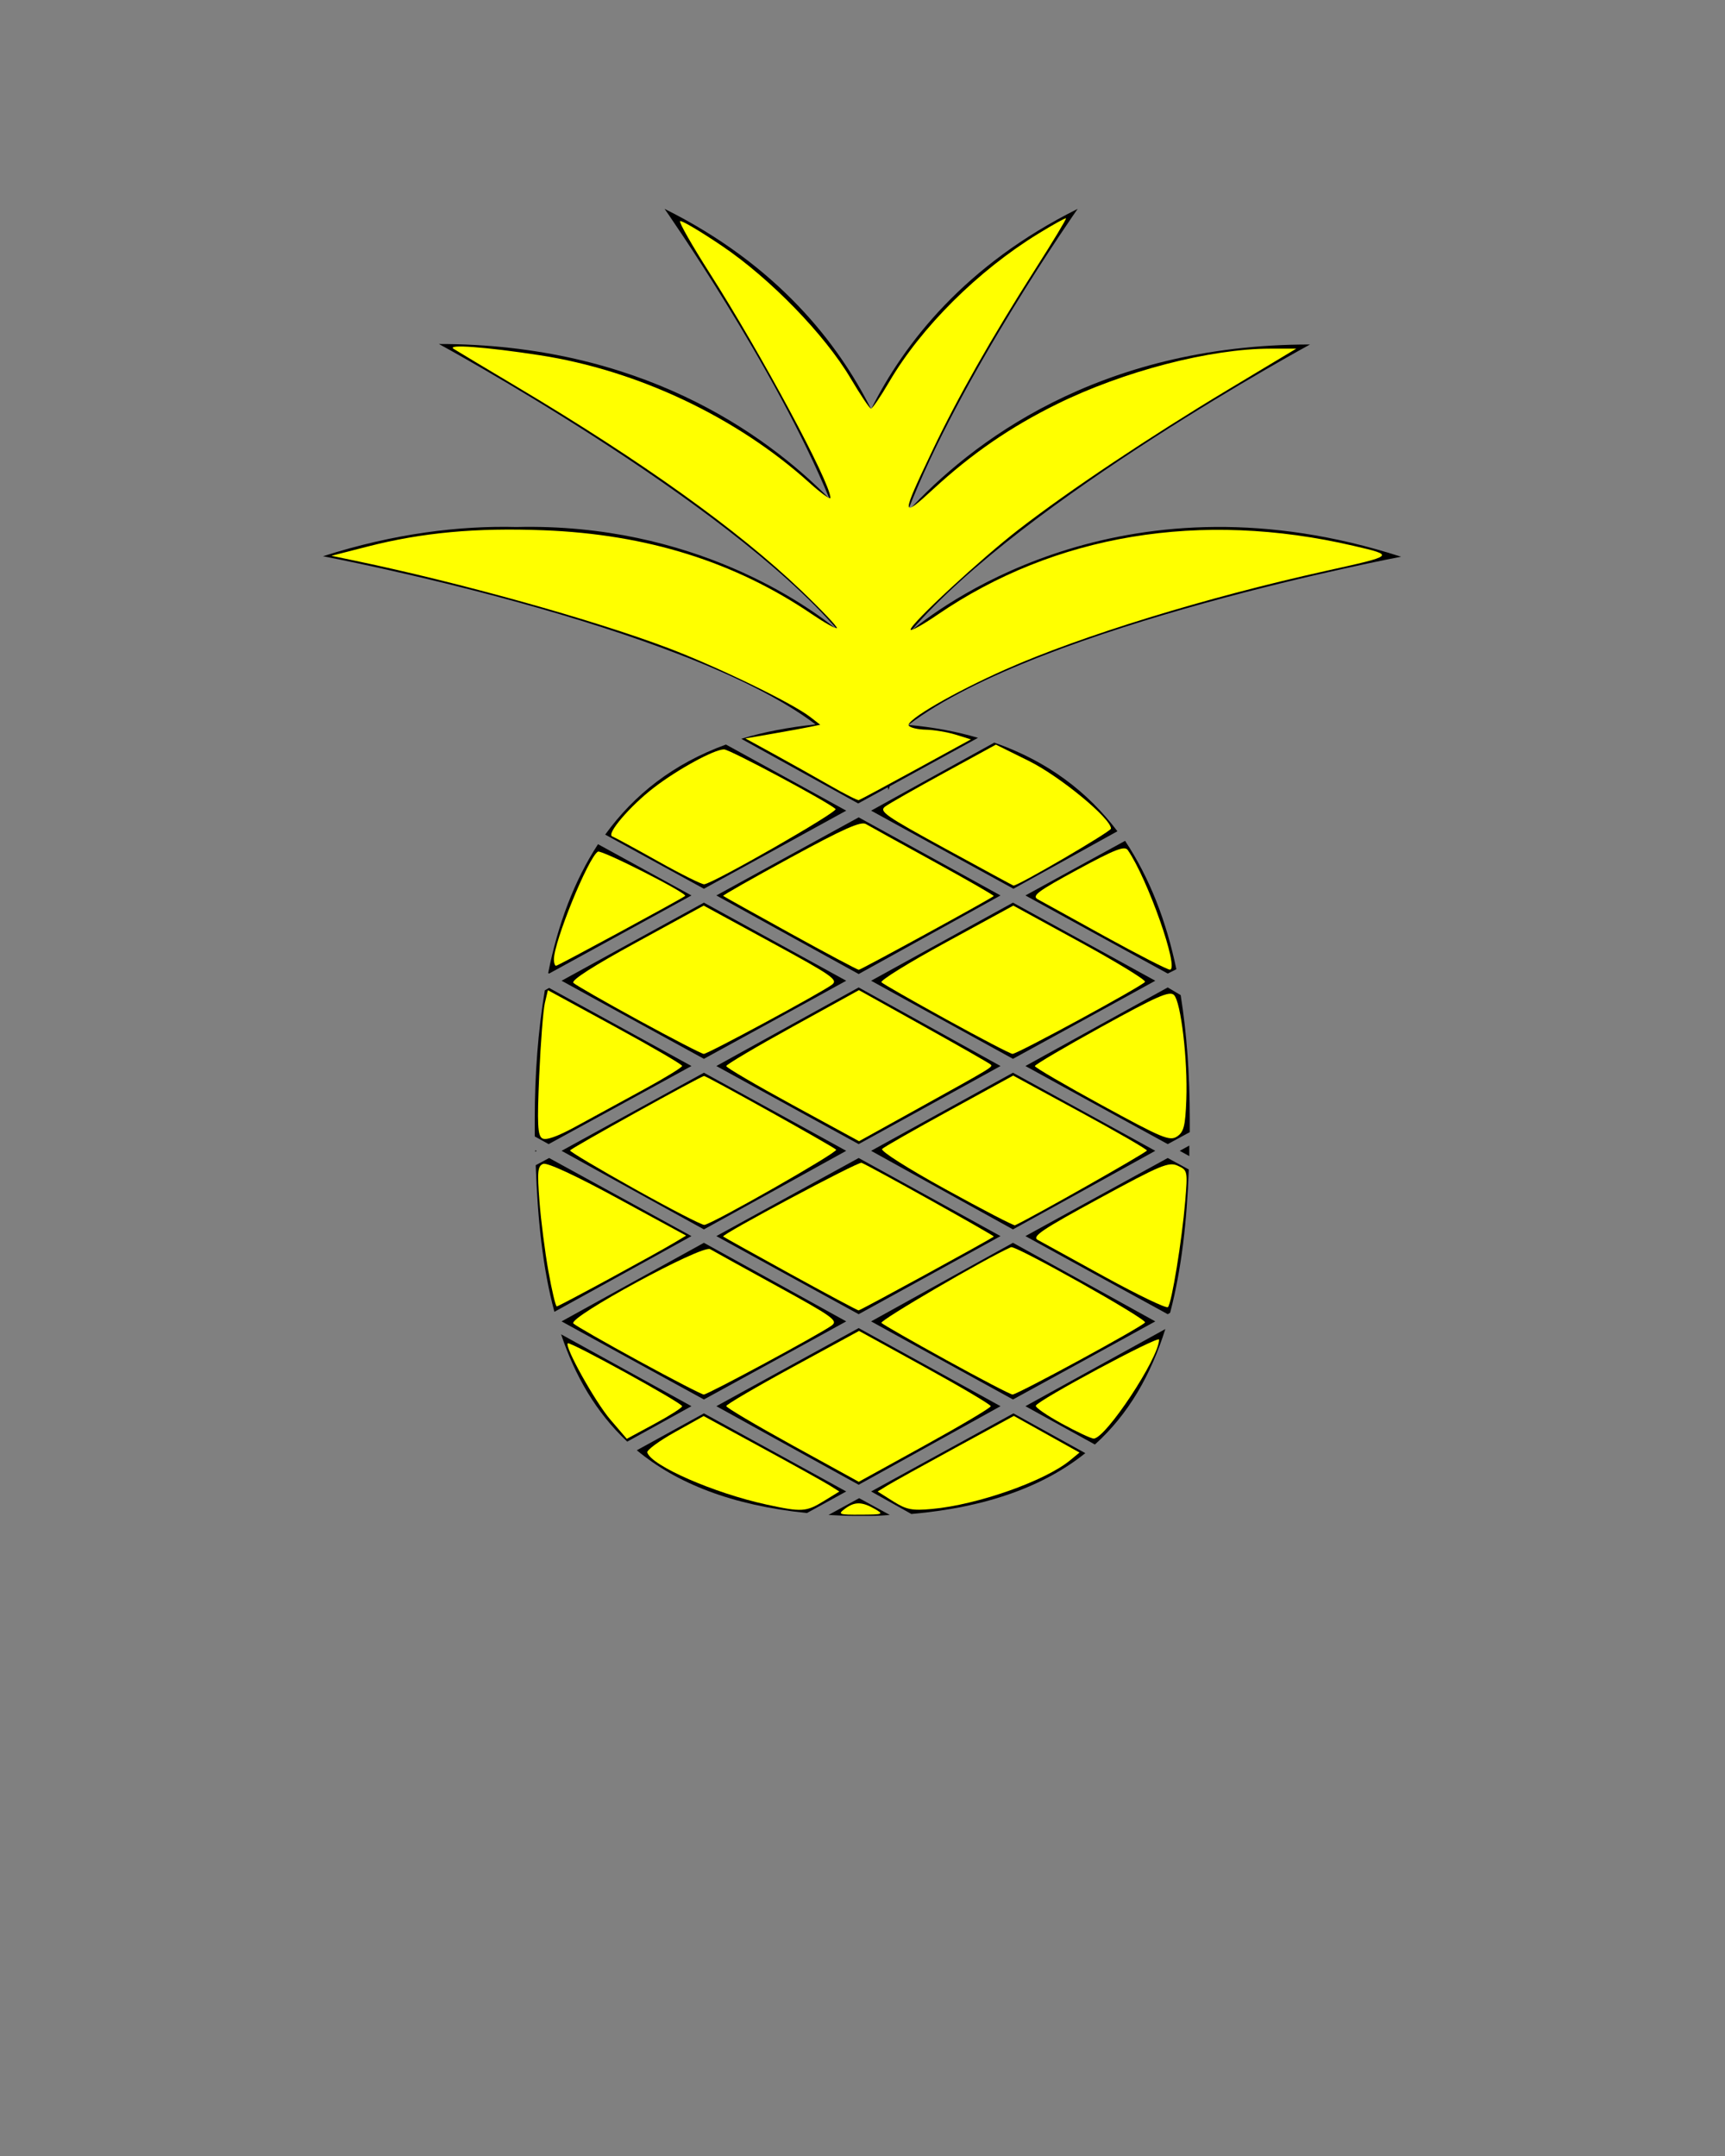 <?xml version="1.0" encoding="UTF-8" standalone="no"?>
<svg
   xmlns:dc="http://purl.org/dc/elements/1.1/"
   xmlns:cc="http://creativecommons.org/ns#"
   xmlns:rdf="http://www.w3.org/1999/02/22-rdf-syntax-ns#"
   xmlns:svg="http://www.w3.org/2000/svg"
   xmlns="http://www.w3.org/2000/svg"
   xmlns:sodipodi="http://sodipodi.sourceforge.net/DTD/sodipodi-0.dtd"
   xmlns:inkscape="http://www.inkscape.org/namespaces/inkscape"
   inkscape:version="1.0 (4035a4fb49, 2020-05-01)"
   sodipodi:docname="pina_amarilla.svg"
   id="svg348"
   xml:space="preserve"
   style="enable-background:new 0 0 360 360;"
   viewBox="0 0 360 450"
   y="0px"
   x="0px"
   version="1.1"><rect x="0" y="0" width="360" height="450" fill="#808080" stroke="none"/><defs
     id="defs352" /><sodipodi:namedview
     inkscape:current-layer="svg348"
     inkscape:window-maximized="1"
     inkscape:window-y="-8"
     inkscape:window-x="-8"
     inkscape:cy="225"
     inkscape:cx="180"
     inkscape:zoom="1.1955556"
     showgrid="false"
     id="namedview350"
     inkscape:window-height="705"
     inkscape:window-width="1366"
     inkscape:pageshadow="2"
     inkscape:pageopacity="0"
     guidetolerance="10"
     gridtolerance="10"
     objecttolerance="10"
     borderopacity="1"
     bordercolor="#666666"
     pagecolor="#ffffff" /><g
     id="g342"><path
       id="path290"
       d="M114.6,241.7l-2.8,1.5c0.4,11,1.4,21.3,3.9,30.6l28.6-15.8L114.6,241.7z" /><polygon
       id="polygon292"
       points="146.9,256.6 176.6,240.2 146.9,223.9 117.2,240.2  " /><polygon
       id="polygon294"
       points="179.2,274.3 208.8,258 179.2,241.7 149.5,258  " /><polygon
       id="polygon296"
       points="179.2,206.1 149.5,222.5 179.2,238.8 208.8,222.5  " /><path
       id="path298"
       d="M111.7,240.1c0,0.1,0,0.2,0,0.3l0.3-0.2L111.7,240.1z" /><polygon
       id="polygon300"
       points="146.9,292.1 176.6,275.8 146.9,259.4 117.2,275.8  " /><path
       id="path302"
       d="M228.5,301.5c7.1-6.4,11.7-14.6,14.7-24.1L214,293.5L228.5,301.5z" /><path
       id="path304"
       d="M144.3,222.5l-29.7-16.3l-0.9,0.5c-1.4,8.4-2.1,17.5-2.1,26.9c0,1.2,0,2.4,0,3.6l2.9,1.6L144.3,222.5z" /><path
       id="path306"
       d="M117.1,278.5c2.9,8.7,7.3,16.3,13.8,22.4l13.4-7.4L117.1,278.5z" /><polygon
       id="polygon308"
       points="241.1,275.8 211.4,259.4 181.8,275.8 211.4,292.1  " /><path
       id="path310"
       d="M248.2,241.3c0-0.7,0-1.4,0-2.2l-2,1.1L248.2,241.3z" /><polygon
       id="polygon312"
       points="211.4,223.9 181.8,240.2 211.4,256.6 241.1,240.2  " /><path
       id="path314"
       d="M243.7,206.1L214,222.5l29.7,16.3l4.6-2.5c0-0.9,0-1.8,0-2.7c0-9.1-0.6-17.8-1.9-25.9L243.7,206.1z" /><path
       id="path316"
       d="M181.8,311.3l8.4,4.7c16-1.4,27.8-5.9,36.3-12.7l-15-8.3L181.8,311.3z" /><path
       id="path318"
       d="M146.9,295l-14,7.7c8.3,6.9,19.8,11.5,35.5,13.1l8.2-4.5L146.9,295z" /><polygon
       id="polygon320"
       points="208.8,293.5 179.2,277.2 149.5,293.5 179.2,309.9  " /><path
       id="path322"
       d="M233.2,173.5c-6.2-8.2-14.5-14.6-25.7-18.5l-25.7,14.2l29.7,16.3L233.2,173.5z" /><path
       id="path324"
       d="M126.3,174.2l20.6,11.3l29.7-16.3l-25.1-13.8C140.5,159.4,132.3,165.9,126.3,174.2z" /><path
       id="path326"
       d="M172.9,316.2c1.8,0.1,3.6,0.2,5.5,0.2l0,0c0.1,0,0.3,0,0.4,0c0.4,0,0.8,0,1.3,0c0.4,0,0.8,0,1.3,0c0.1,0,0.3,0,0.4,0l0,0   c1.3,0,2.6-0.1,3.9-0.2l-6.4-3.5L172.9,316.2z" /><path
       id="path328"
       d="M214,258l29.7,16.3l0.5-0.3c2.4-9.1,3.5-19.2,3.9-29.9l-4.4-2.4L214,258z" /><path
       id="path330"
       d="M114.4,203.1l0.2,0.1l29.7-16.3l-19.5-10.7C119.8,183.9,116.4,193,114.4,203.1z" /><path
       id="path332"
       d="M245.5,202.3c-2.1-10.1-5.6-19.1-10.7-26.8L214,186.9l29.7,16.3L245.5,202.3z" /><polygon
       id="polygon334"
       points="211.4,188.4 181.8,204.7 211.4,221 241.1,204.7  " /><polygon
       id="polygon336"
       points="176.6,204.7 146.9,188.4 117.2,204.7 146.9,221  " /><polygon
       id="polygon338"
       points="149.5,186.9 179.2,203.3 208.8,186.9 179.2,170.6  " /><path
       id="path340"
       d="M67.4,116.1c0,0,75.3,14.2,102.8,35.1c-5.7,0.6-10.9,1.6-15.5,3l24.4,13.5l6.2-3.4c0,0.2,0.1,0.4,0.1,0.6   c0,0,0.1-0.3,0.3-0.8l18.4-10.1c-4.4-1.3-9.2-2.2-14.5-2.7c27.5-20.9,102.8-35.1,102.8-35.1c-56.7-18.3-94.4,9-102.2,15.4   c23.6-27.4,83.2-59.7,83.2-59.7c-44.4,0-71,20.7-84,34.9c10.8-28,35.5-63.2,35.5-63.2c-23.5,11.7-36.2,28-43.1,41.8   c-6.9-13.8-19.6-30.1-43.1-41.8c0,0,23.1,33,34.4,60.5c-13.7-13.9-39.8-32.3-81.5-32.3c0,0,59.6,32.3,83.2,59.7   c-6.1-5-30.1-22.4-67-21.5C96,109.7,82.4,111.3,67.4,116.1z" /></g><path
     id="path356"
     d="m 164.944,265.899 c -7.591,-4.179 -13.901,-7.694 -14.024,-7.812 -0.434,-0.418 28.198,-15.675 28.883,-15.392 1.942,0.804 27.781,15.22 27.596,15.397 -0.535,0.51 -27.832,15.42 -28.219,15.413 -0.239,-0.004 -6.646,-3.427 -14.236,-7.606 z"
     style="fill:#ffff00;stroke-width:0.836" /><path
     id="path358"
     d="m 165.42,230.638 c -7.622,-4.156 -13.859,-7.812 -13.859,-8.126 0,-0.314 6.23,-4.008 13.846,-8.21 l 13.846,-7.639 13.522,7.54 c 7.437,4.147 13.718,7.737 13.959,7.977 0.516,0.516 0.584,0.475 -15.175,9.208 l -12.28,6.806 z"
     style="fill:#ffff00;stroke-width:0.836" /><path
     id="path360"
     d="m 164.927,194.809 c -7.581,-4.184 -13.884,-7.703 -14.007,-7.82 -0.122,-0.117 6.223,-3.722 14.102,-8.011 11.013,-5.995 14.641,-7.609 15.697,-6.981 0.755,0.449 7.112,3.965 14.127,7.813 7.015,3.848 12.656,7.094 12.535,7.215 -0.543,0.543 -27.713,15.392 -28.163,15.392 -0.278,0 -6.709,-3.423 -14.29,-7.607 z"
     style="fill:#ffff00;stroke-width:0.836" /><path
     id="path362"
     d="m 173.309,164.007 c -2.99,-1.719 -8.207,-4.645 -11.592,-6.502 l -6.155,-3.378 5.737,-0.997 c 3.155,-0.549 6.669,-1.192 7.807,-1.43 l 2.071,-0.432 -2.071,-1.608 c -3.776,-2.932 -19.488,-10.557 -29.743,-14.434 -15.508,-5.863 -43.39,-13.639 -65.171,-18.175 l -5.019,-1.045 7.528,-1.929 c 11.418,-2.926 22.594,-3.958 36.803,-3.4 21.495,0.845 39.819,6.577 55.896,17.486 2.681,1.819 5.042,3.139 5.248,2.933 0.206,-0.206 -3.171,-3.764 -7.505,-7.907 -13.151,-12.573 -33.044,-26.832 -59.077,-42.347 -6.671,-3.976 -12.693,-7.586 -13.383,-8.024 -1.615,-1.024 6.738,-0.407 17.983,1.329 20.397,3.147 41.077,12.929 56.25,26.605 2.415,2.177 4.391,3.6 4.391,3.161 0,-3.161 -14.435,-30.03 -25.22,-46.943 -3.635,-5.7 -6.407,-10.565 -6.161,-10.811 0.246,-0.246 4.188,2.083 8.76,5.175 10.056,6.803 21.43,18.505 26.803,27.579 2.07,3.496 3.997,6.367 4.281,6.38 0.284,0.013 1.978,-2.475 3.764,-5.529 6.682,-11.429 18.538,-23.234 31.078,-30.945 3.094,-1.903 5.73,-3.367 5.857,-3.254 0.127,0.113 -2.743,4.869 -6.377,10.569 -9.149,14.35 -16.266,26.896 -21.478,37.86 -6.634,13.956 -6.629,14.336 0.118,8.125 8.115,-7.47 16.132,-12.985 25.833,-17.771 13.917,-6.865 32.043,-11.577 44.536,-11.577 h 5.423 l -14.106,8.476 c -16.466,9.895 -33.27,21.116 -43.744,29.21 -7.952,6.145 -22.639,19.739 -22.639,20.953 0,0.405 2.51,-0.983 5.579,-3.083 24.512,-16.782 54.953,-21.832 86.847,-14.408 8.723,2.031 8.722,2.031 -5.855,5.261 -24.87,5.51 -51.007,13.548 -66.719,20.518 -10.81,4.795 -20.912,10.658 -20.24,11.746 0.268,0.433 1.876,0.817 3.574,0.852 1.698,0.035 4.508,0.506 6.244,1.046 l 3.157,0.981 -11.462,6.273 c -6.304,3.45 -11.677,6.333 -11.939,6.405 -0.262,0.073 -2.923,-1.274 -5.914,-2.993 z"
     style="fill:#ffff00;stroke-width:0.836" /><path
     id="path364"
     d="m 137.342,179.776 c -4.83,-2.708 -9.137,-5.05 -9.571,-5.205 -1.308,-0.468 3.711,-6.346 8.675,-10.162 5.027,-3.863 12.603,-7.996 14.658,-7.996 1.202,0 21.883,11.061 23.274,12.448 0.577,0.575 -25.231,15.37 -27.397,15.706 -0.471,0.073 -4.809,-2.083 -9.64,-4.79 z"
     style="fill:#ffff00;stroke-width:0.836" /><path
     id="path366"
     d="m 133.299,212.96 c -7.054,-3.852 -13.191,-7.368 -13.637,-7.815 -0.525,-0.525 4.14,-3.52 13.192,-8.47 l 14.003,-7.659 14.142,7.699 c 12.807,6.972 13.996,7.806 12.599,8.834 -2.38,1.751 -25.881,14.434 -26.726,14.423 -0.411,-0.005 -6.519,-3.161 -13.573,-7.012 z"
     style="fill:#ffff00;stroke-width:0.836" /><path
     id="path368"
     d="m 113.157,237.591 c -0.956,-0.591 -1.069,-2.98 -0.625,-13.139 0.299,-6.829 0.828,-13.623 1.176,-15.097 l 0.633,-2.68 14.01,7.631 c 7.706,4.197 14.01,7.877 14.01,8.177 0,0.3 -3.67,2.546 -8.155,4.991 -4.485,2.445 -10.793,5.883 -14.018,7.642 -3.916,2.136 -6.25,2.957 -7.031,2.475 z"
     style="fill:#ffff00;stroke-width:0.836" /><path
     id="path370"
     d="m 115.595,200.264 c 0,-3.709 7.158,-21.26 9.181,-22.51 0.726,-0.449 18.784,8.717 18.21,9.243 -0.571,0.523 -26.535,14.583 -26.931,14.583 -0.253,0 -0.46,-0.592 -0.46,-1.316 z"
     style="fill:#ffff00;stroke-width:0.836" /><path
     id="path372"
     d="m 132.533,248.201 c -7.476,-4.176 -13.581,-7.811 -13.568,-8.078 0.018,-0.372 27.328,-15.541 27.979,-15.541 0.552,0 27.274,14.915 27.565,15.385 0.351,0.568 -25.678,15.42 -27.506,15.695 -0.483,0.072 -6.995,-3.285 -14.47,-7.461 z"
     style="fill:#ffff00;stroke-width:0.836" /><path
     id="path374"
     d="m 114.456,265.358 c -0.722,-4.025 -1.565,-10.604 -1.873,-14.62 -0.481,-6.267 -0.371,-7.374 0.782,-7.817 0.827,-0.317 6.809,2.457 15.584,7.229 l 14.241,7.744 -2.296,1.382 c -4.044,2.434 -24.255,13.4 -24.697,13.4 -0.235,0 -1.018,-3.293 -1.74,-7.319 z"
     style="fill:#ffff00;stroke-width:0.836" /><path
     id="path376"
     d="m 133.299,284.056 c -7.054,-3.852 -13.193,-7.371 -13.642,-7.82 -1.223,-1.223 26.889,-16.494 28.551,-15.509 0.694,0.411 7.03,3.912 14.079,7.779 11.554,6.338 12.667,7.141 11.292,8.153 -2.367,1.741 -25.867,14.421 -26.707,14.41 -0.411,-0.005 -6.519,-3.161 -13.573,-7.012 z"
     style="fill:#ffff00;stroke-width:0.836" /><path
     id="path378"
     d="m 127.391,296.322 c -3.187,-3.72 -9.612,-15.235 -8.899,-15.948 0.445,-0.445 23.868,12.445 23.868,13.136 0,0.309 -2.599,1.966 -5.776,3.682 l -5.776,3.12 z"
     style="fill:#ffff00;stroke-width:0.836" /><path
     id="path380"
     d="m 160.013,314.041 c -10.945,-2.374 -24.038,-8.086 -24.927,-10.874 -0.154,-0.481 2.43,-2.39 5.741,-4.242 l 6.02,-3.367 12.186,6.631 c 6.702,3.647 13.074,7.192 14.16,7.877 l 1.975,1.246 -3.23,1.985 c -3.701,2.274 -4.608,2.331 -11.925,0.744 z"
     style="fill:#ffff00;stroke-width:0.836" /><path
     id="path382"
     d="m 165.39,301.668 c -7.606,-4.189 -13.829,-7.876 -13.829,-8.195 0,-0.319 6.236,-3.978 13.857,-8.131 l 13.857,-7.552 13.745,7.564 c 7.56,4.16 13.745,7.828 13.745,8.15 0,0.322 -6.198,4.005 -13.773,8.183 l -13.773,7.596 z"
     style="fill:#ffff00;stroke-width:0.836" /><path
     id="path384"
     d="m 221.605,297.147 c -3.109,-1.702 -5.556,-3.387 -5.437,-3.743 0.381,-1.139 25.728,-14.738 25.728,-13.804 0,3.799 -11.177,20.707 -13.657,20.66 -0.539,-0.01 -3.525,-1.411 -6.634,-3.114 z"
     style="fill:#ffff00;stroke-width:0.836" /><path
     id="path386"
     d="m 197.565,283.908 c -7.131,-3.93 -13.258,-7.436 -13.617,-7.791 -0.475,-0.47 22.038,-13.627 27.049,-15.808 0.948,-0.413 28.402,15.016 27.969,15.718 -0.534,0.863 -26.634,15.055 -27.658,15.039 -0.428,-0.007 -6.612,-3.228 -13.742,-7.158 z"
     style="fill:#ffff00;stroke-width:0.836" /><path
     id="path388"
     d="m 230.604,266.52 c -6.901,-3.787 -13.22,-7.267 -14.044,-7.735 -1.244,-0.707 0.92,-2.165 12.824,-8.638 12.897,-7.013 14.529,-7.693 16.414,-6.835 2.045,0.932 2.08,1.1 1.549,7.422 -0.691,8.225 -2.83,21.332 -3.604,22.09 -0.326,0.319 -6.238,-2.518 -13.139,-6.305 z"
     style="fill:#ffff00;stroke-width:0.836" /><path
     id="path390"
     d="m 197.366,248.241 c -7.949,-4.378 -13.681,-8.023 -13.268,-8.436 0.401,-0.401 6.718,-4.009 14.038,-8.019 l 13.309,-7.29 13.943,7.571 c 7.669,4.164 13.956,7.795 13.971,8.069 0.02,0.366 -24.167,14.072 -27.536,15.604 -0.254,0.115 -6.76,-3.259 -14.457,-7.498 z"
     style="fill:#ffff00;stroke-width:0.836" /><path
     id="path392"
     d="m 229.959,230.686 c -7.696,-4.206 -13.992,-7.884 -13.992,-8.173 0,-0.289 6.287,-3.993 13.97,-8.231 11.515,-6.351 14.163,-7.512 15.065,-6.61 1.453,1.453 2.889,13.606 2.579,21.835 -0.208,5.519 -0.522,6.767 -1.939,7.705 -1.522,1.007 -3.088,0.355 -15.683,-6.528 z"
     style="fill:#ffff00;stroke-width:0.836" /><path
     id="path394"
     d="m 197.565,212.811 c -7.131,-3.93 -13.255,-7.432 -13.609,-7.784 -0.355,-0.351 5.692,-4.097 13.438,-8.324 l 14.082,-7.685 13.947,7.628 c 7.671,4.195 13.764,7.926 13.539,8.289 -0.531,0.859 -26.635,15.05 -27.655,15.033 -0.428,-0.007 -6.612,-3.228 -13.742,-7.158 z"
     style="fill:#ffff00;stroke-width:0.836" /><path
     id="path396"
     d="m 197.296,177.14 c -12.646,-6.919 -13.916,-7.811 -12.546,-8.813 0.838,-0.613 6.375,-3.768 12.306,-7.011 l 10.782,-5.897 6.882,3.41 c 6.478,3.21 17.139,11.993 17.139,14.119 0,0.605 -19.39,11.94 -20.349,11.896 -0.079,-0.004 -6.475,-3.471 -14.214,-7.705 z"
     style="fill:#ffff00;stroke-width:0.836" /><path
     id="path398"
     d="m 230.604,195.451 c -6.901,-3.802 -13.223,-7.296 -14.049,-7.765 -1.262,-0.717 0.057,-1.698 8.247,-6.137 7.859,-4.259 9.905,-5.059 10.555,-4.127 4.133,5.935 10.851,25.024 8.787,24.968 -0.546,-0.015 -6.638,-3.137 -13.539,-6.939 z"
     style="fill:#ffff00;stroke-width:0.836" /><path
     id="path400"
     d="m 186.389,313.353 -3.23,-2.04 1.975,-1.223 c 1.086,-0.673 7.482,-4.224 14.213,-7.892 l 12.238,-6.669 6.851,3.824 6.851,3.824 -1.942,1.605 c -5.251,4.34 -19.344,9.308 -28.852,10.17 -4.181,0.379 -5.334,0.151 -8.104,-1.599 z"
     style="fill:#ffff00;stroke-width:0.836" /><path
     id="path402"
     d="m 176.285,314.943 c 2.035,-1.54 3.566,-1.546 6.224,-0.027 1.991,1.138 1.853,1.197 -2.878,1.225 -4.546,0.027 -4.831,-0.075 -3.346,-1.198 z"
     style="fill:#ffff00;stroke-width:0.836" /></svg>
